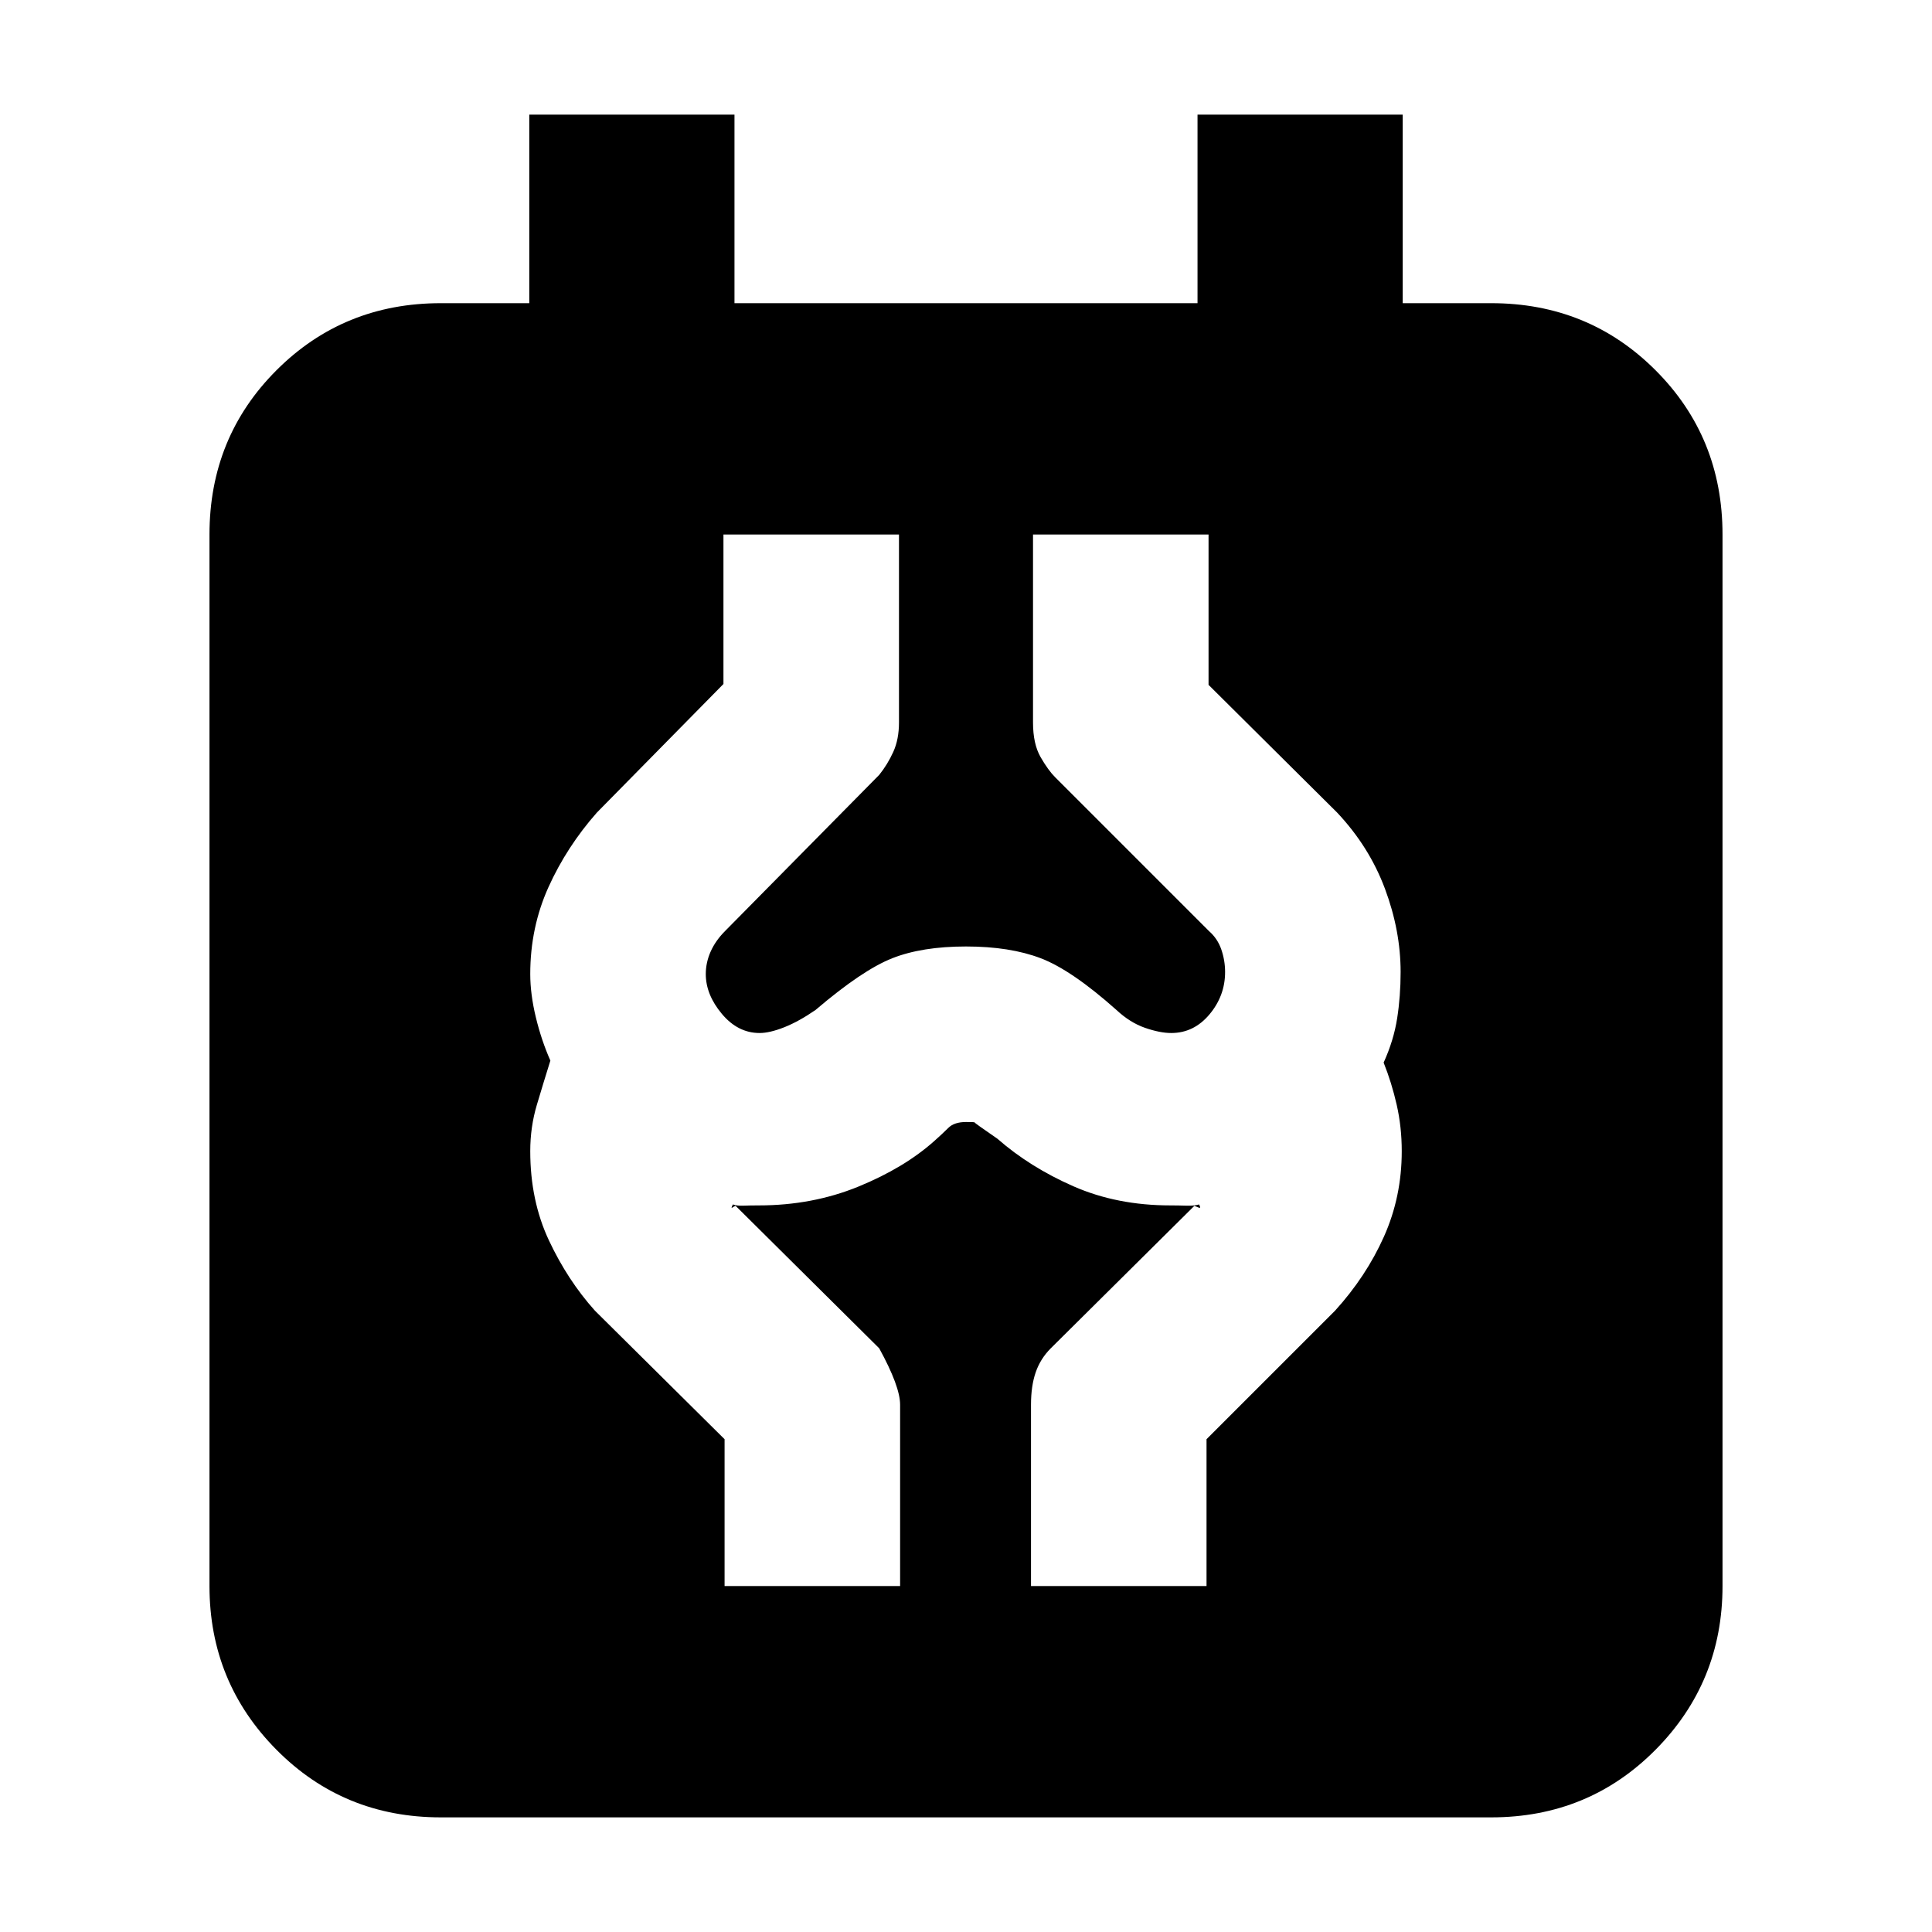 <svg xmlns="http://www.w3.org/2000/svg" height="20" viewBox="0 -960 960 960" width="20"><path d="M219.04-56.96q-48.34 0-81.65-33.58-33.3-33.59-33.3-81.37v-522.48q0-48.35 33.3-81.65 33.31-33.31 81.65-33.31H263v-93.69h101.96v93.69h230.08v-93.69H697v93.69h43.96q48.34 0 81.65 33.31 33.3 33.3 33.3 81.65v522.48q0 47.78-33.3 81.37-33.31 33.58-81.65 33.58H219.04Zm141-114.95h87.22V-262q0-9.09-10.39-28.04l-71.35-70.79q-.74.26-1.61.87-.87.61.27-1.56 1.91.74 5.19.61 3.28-.13 7.63-.13 26.7 0 49.54-9.35 22.85-9.35 37.85-22.78 3.87-3.44 6.81-6.37 2.93-2.94 8.8-2.94 4.43 0 4.3.22-.13.22 11.31 8.09 16.13 14.13 37.76 23.63 21.63 9.5 48.2 9.5 3.78 0 7.84.13 4.07.13 6.41-.61 1.14 2.17-.23 1.56-1.37-.61-2.11-.87l-71.35 70.79q-5.13 5.13-7.48 11.89-2.35 6.76-2.35 16.15v90.09h87.22v-72.96l63.87-63.87q15.44-17 24.28-36.78 8.85-19.78 8.85-42.48 0-12-2.5-23t-6.5-21q5-11 6.72-22 1.72-11 1.72-23 0-20.57-7.79-41.41-7.78-20.85-23.78-37.85l-63.87-63.44v-74.69H513.3V-601q0 10.65 3.76 17.2 3.77 6.54 7.2 9.97l76.44 76.44q4.3 3.74 6.17 9.19 1.87 5.46 1.87 11.2 0 11.78-7.76 21.04T582-446.7q-5.61 0-13.06-2.58-7.46-2.59-14.2-8.89-22.26-19.83-37.59-25.68-15.32-5.85-37.15-5.85t-36.65 5.85q-14.83 5.85-38.09 25.68-8.3 5.73-15.54 8.6-7.24 2.87-12.29 2.87-10.78 0-18.76-9.54-7.97-9.54-7.97-19.76 0-5.74 2.43-11.2 2.44-5.45 7.17-10.19l76.57-77.57q4.13-5.13 6.98-11.39 2.85-6.26 2.85-14.65v-93.39h-87.22v74.26l-62.87 63.87q-15 17-24.07 37.06-9.06 20.07-9.06 43.2 0 10 2.78 21.5t7.22 21.5q-3.44 11-6.72 22t-3.28 23q0 24.57 9.28 44.35t22.85 34.91l64.43 63.87v72.96Z"/></svg>